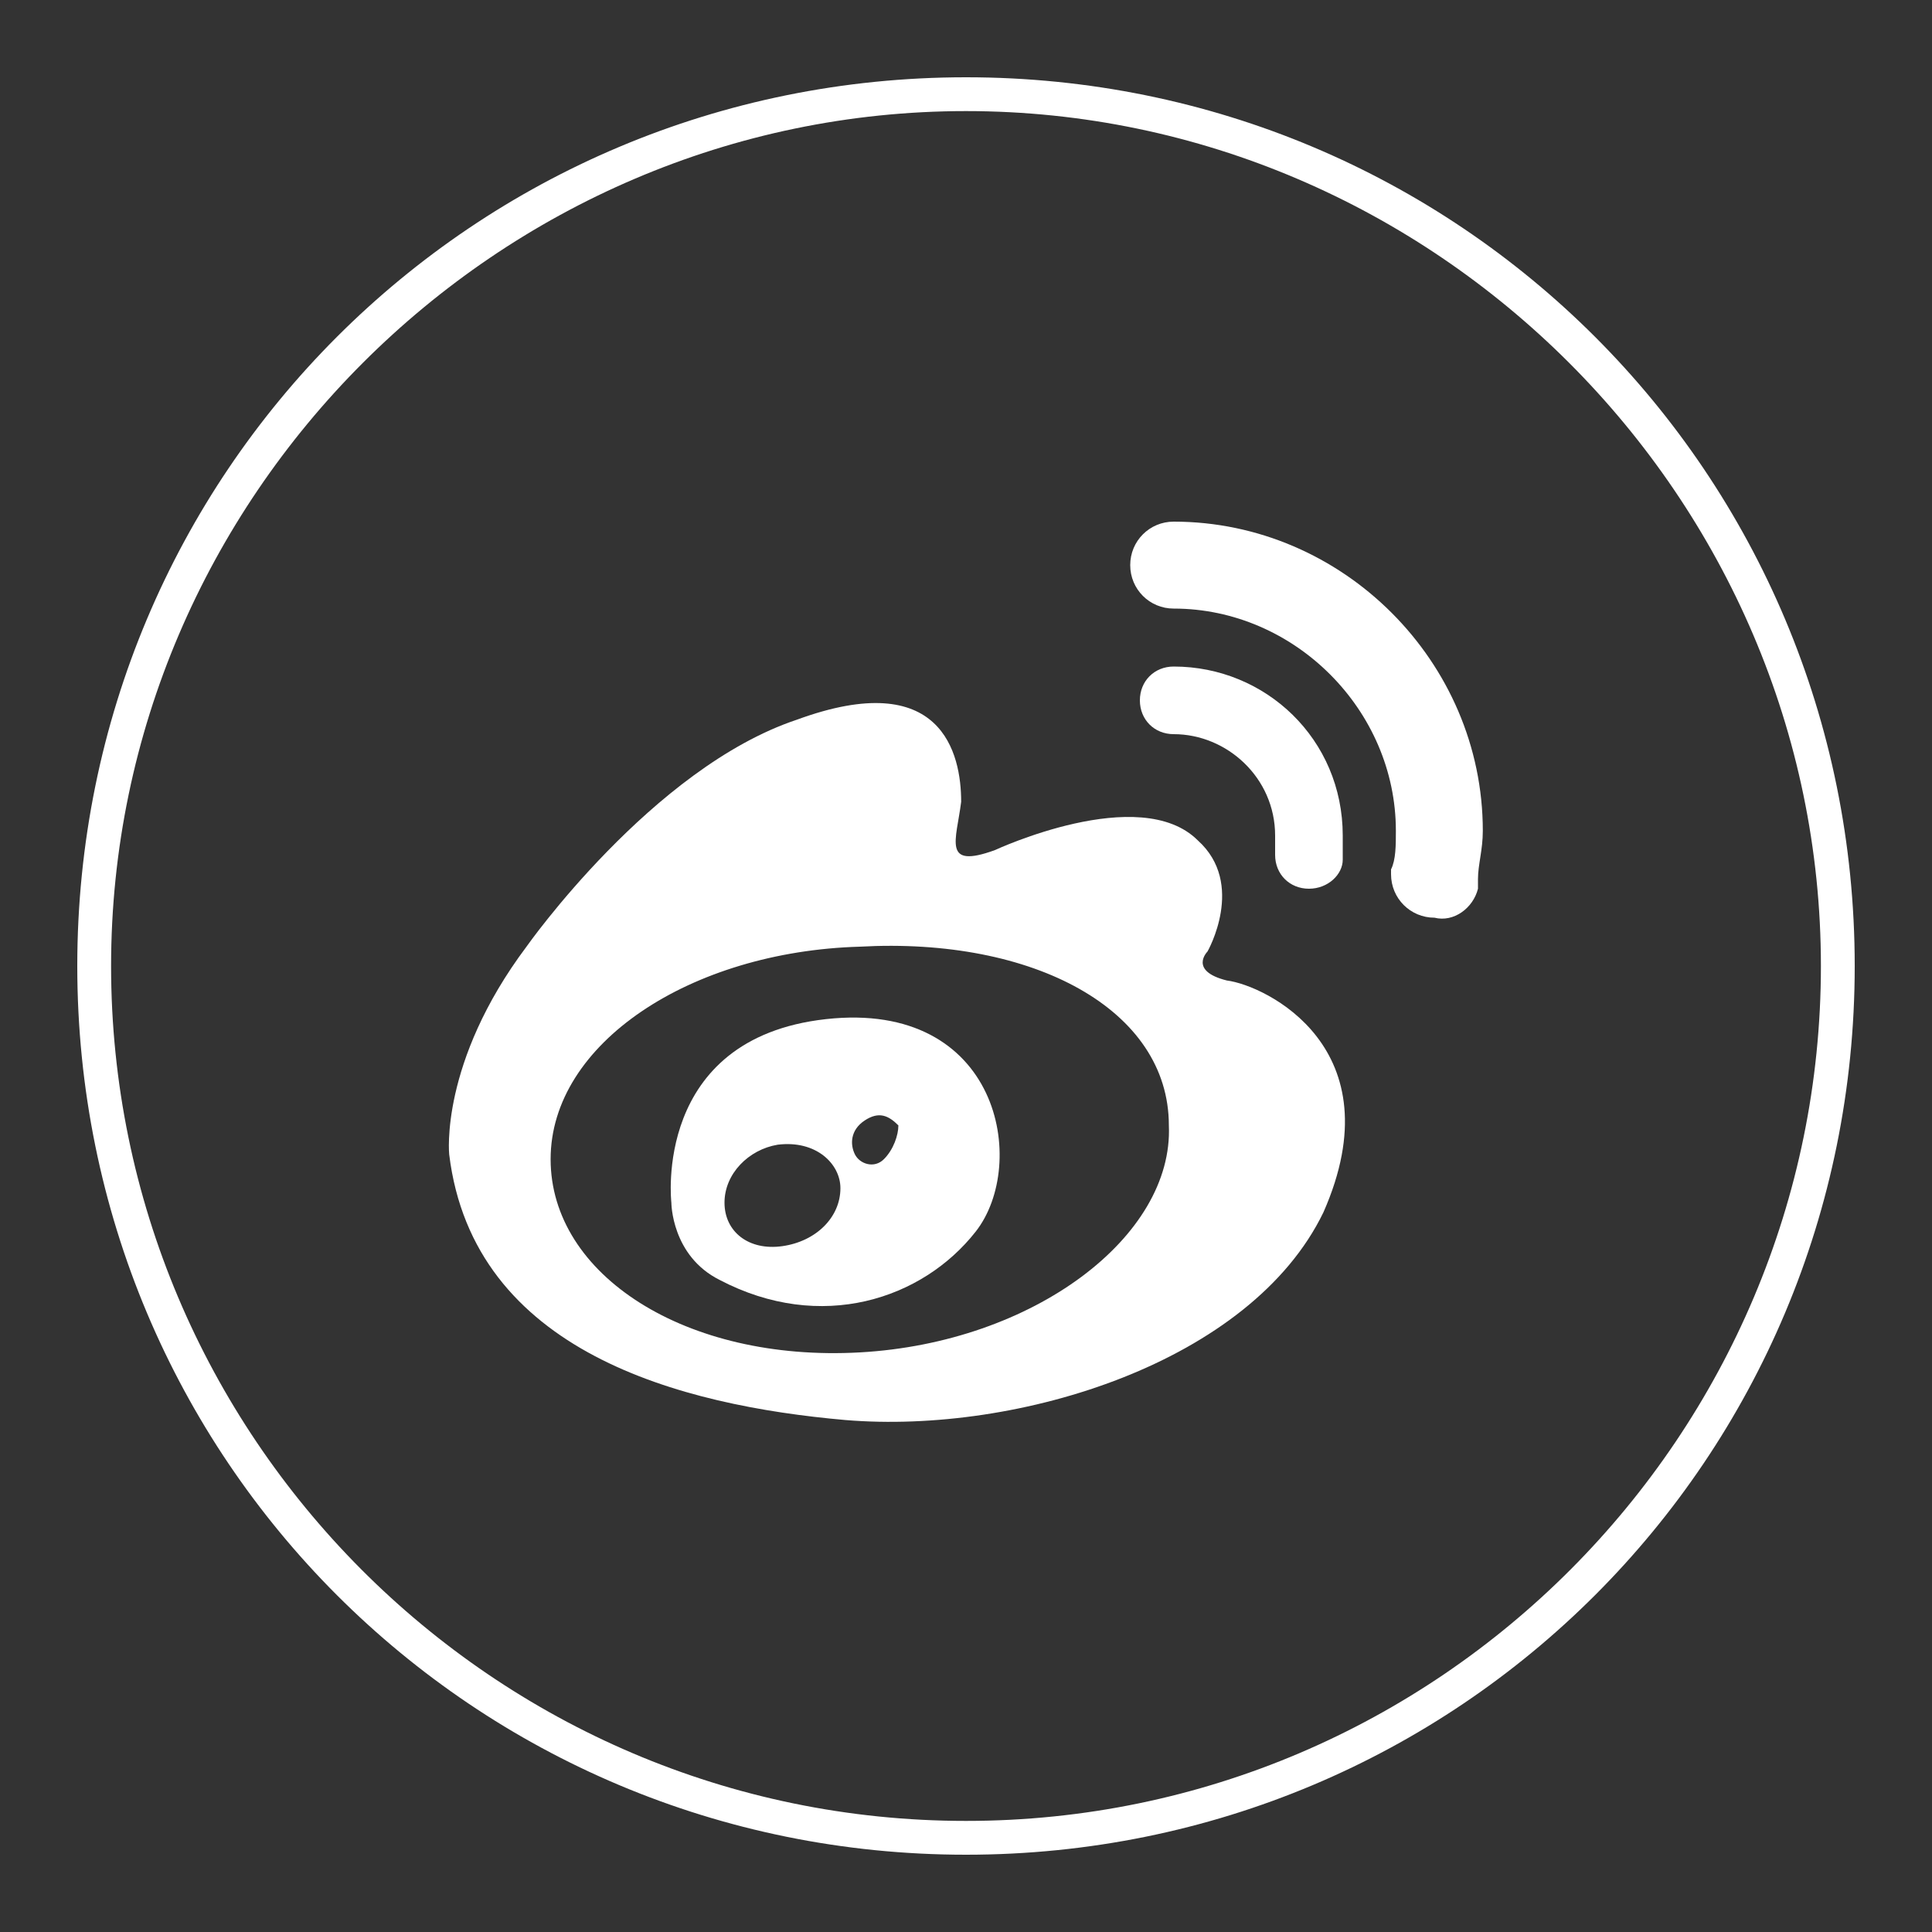 <?xml version="1.0" encoding="utf-8"?>
<!-- Generator: Adobe Illustrator 22.0.1, SVG Export Plug-In . SVG Version: 6.00 Build 0)  -->
<svg version="1.1" id="Capa_1" xmlns="http://www.w3.org/2000/svg" xmlns:xlink="http://www.w3.org/1999/xlink" x="0px" y="0px"
	 viewBox="0 0 40 40" style="enable-background:new 0 0 40 40;" xml:space="preserve">
<rect x="0" y="0" width="40" height="40" fill="#333333" stroke="none"/>
<style type="text/css">
	.st0{fill-rule:evenodd;clip-rule:evenodd;fill:#51B748;}
	.st1{fill:#FFFFFF;}
	.st2{fill-rule:evenodd;clip-rule:evenodd;fill:#EA2E30;}
	.st3{fill-rule:evenodd;clip-rule:evenodd;fill:#ED2F28;}
	.st4{fill-rule:evenodd;clip-rule:evenodd;fill:#2877BC;}
	.st5{fill-rule:evenodd;clip-rule:evenodd;fill:#46C8F5;}
	.st6{fill-rule:evenodd;clip-rule:evenodd;fill:none;stroke:#FFFFFF;stroke-width:0.5;stroke-miterlimit:10;}
	.st7{fill-rule:evenodd;clip-rule:evenodd;fill:#FFFFFF;}
	.st8{fill-rule:evenodd;clip-rule:evenodd;}
	.st9{fill-rule:evenodd;clip-rule:evenodd;fill:none;stroke:#000000;stroke-width:1.383;stroke-miterlimit:22.926;}
	.st10{clip-path:url(#SVGID_2_);fill:url(#SVGID_3_);}
	.st11{clip-path:url(#SVGID_5_);fill:#46C8F5;}
	.st12{fill:#2877BC;}
	.st13{clip-path:url(#SVGID_7_);fill:#FFFFFF;}
	.st14{fill:#D0D2D3;}
	.st15{fill:#ED2F28;}
	.st16{clip-path:url(#SVGID_9_);fill:#51B748;}
	.st17{clip-path:url(#SVGID_12_);fill:url(#SVGID_13_);}
	.st18{fill:#EA2E30;}
	.st19{fill:#030000;}
	.st20{fill:#F79738;}
</style>
<g>
	<path class="st1" d="M20,38.4C9.8,38.4,1.6,30.2,1.6,20S9.8,1.6,20,1.6S38.4,9.8,38.4,20S30.2,38.4,20,38.4z M20,2.3
		C10.3,2.3,2.3,10.3,2.3,20c0,9.7,7.9,17.7,17.7,17.7S37.7,29.7,37.7,20C37.7,10.3,29.7,2.3,20,2.3z"/>
	<g>
		<g>
			<path class="st1" d="M25.4,20.3c-0.8-0.2-0.4-0.6-0.4-0.6s0.8-1.4-0.2-2.3c-1.2-1.2-4.2,0.2-4.2,0.2c-1.1,0.4-0.8-0.2-0.7-1
				c0-1-0.4-2.8-3.4-1.7c-3,1-5.6,4.7-5.6,4.7c-1.8,2.4-1.6,4.3-1.6,4.3c0.5,4.1,4.8,5.2,8.2,5.5c3.6,0.3,8.4-1.2,9.9-4.3
				C28.9,21.7,26.2,20.4,25.4,20.3z M17.8,28c-3.6,0.2-6.4-1.6-6.4-4c0-2.4,2.9-4.3,6.4-4.4c3.6-0.2,6.4,1.3,6.4,3.7
				C24.3,25.6,21.4,27.8,17.8,28z"/>
			<path class="st1" d="M17.1,21.1c-3.6,0.4-3.2,3.8-3.2,3.8s0,1.1,1,1.6c2.1,1.1,4.2,0.4,5.3-1C21.3,24.1,20.7,20.7,17.1,21.1z
				 M16.2,25.8c-0.7,0.1-1.2-0.3-1.2-0.9c0-0.6,0.5-1.1,1.1-1.2c0.8-0.1,1.3,0.4,1.3,0.9C17.4,25.2,16.9,25.7,16.2,25.8z M18.3,24
				c-0.2,0.2-0.5,0.1-0.6-0.1c-0.1-0.2-0.1-0.5,0.2-0.7c0.3-0.2,0.5-0.1,0.7,0.1C18.6,23.5,18.5,23.8,18.3,24z"/>
		</g>
		<path class="st1" d="M30.6,18.4c0-0.1,0-0.1,0-0.2c0-0.3,0.1-0.6,0.1-1c0-3.5-2.9-6.4-6.4-6.4c-0.5,0-0.9,0.4-0.9,0.9
			c0,0.5,0.4,0.9,0.9,0.9c2.5,0,4.6,2.1,4.6,4.6c0,0.3,0,0.6-0.1,0.8l0,0c0,0,0,0.1,0,0.1c0,0.5,0.4,0.9,0.9,0.9
			C30.1,19.1,30.5,18.8,30.6,18.4L30.6,18.4C30.6,18.4,30.6,18.4,30.6,18.4z"/>
		<path class="st1" d="M27.8,17.6c0-0.1,0-0.2,0-0.3c0-2-1.6-3.5-3.5-3.5c-0.4,0-0.7,0.3-0.7,0.7c0,0.4,0.3,0.7,0.7,0.7
			c1.1,0,2.1,0.9,2.1,2.1c0,0.1,0,0.2,0,0.3l0,0c0,0,0,0.1,0,0.1c0,0.4,0.3,0.7,0.7,0.7c0.4,0,0.7-0.3,0.7-0.6l0,0
			C27.8,17.7,27.8,17.6,27.8,17.6C27.8,17.6,27.8,17.6,27.8,17.6C27.8,17.6,27.8,17.6,27.8,17.6z"/>
	</g>
</g>
</svg>
